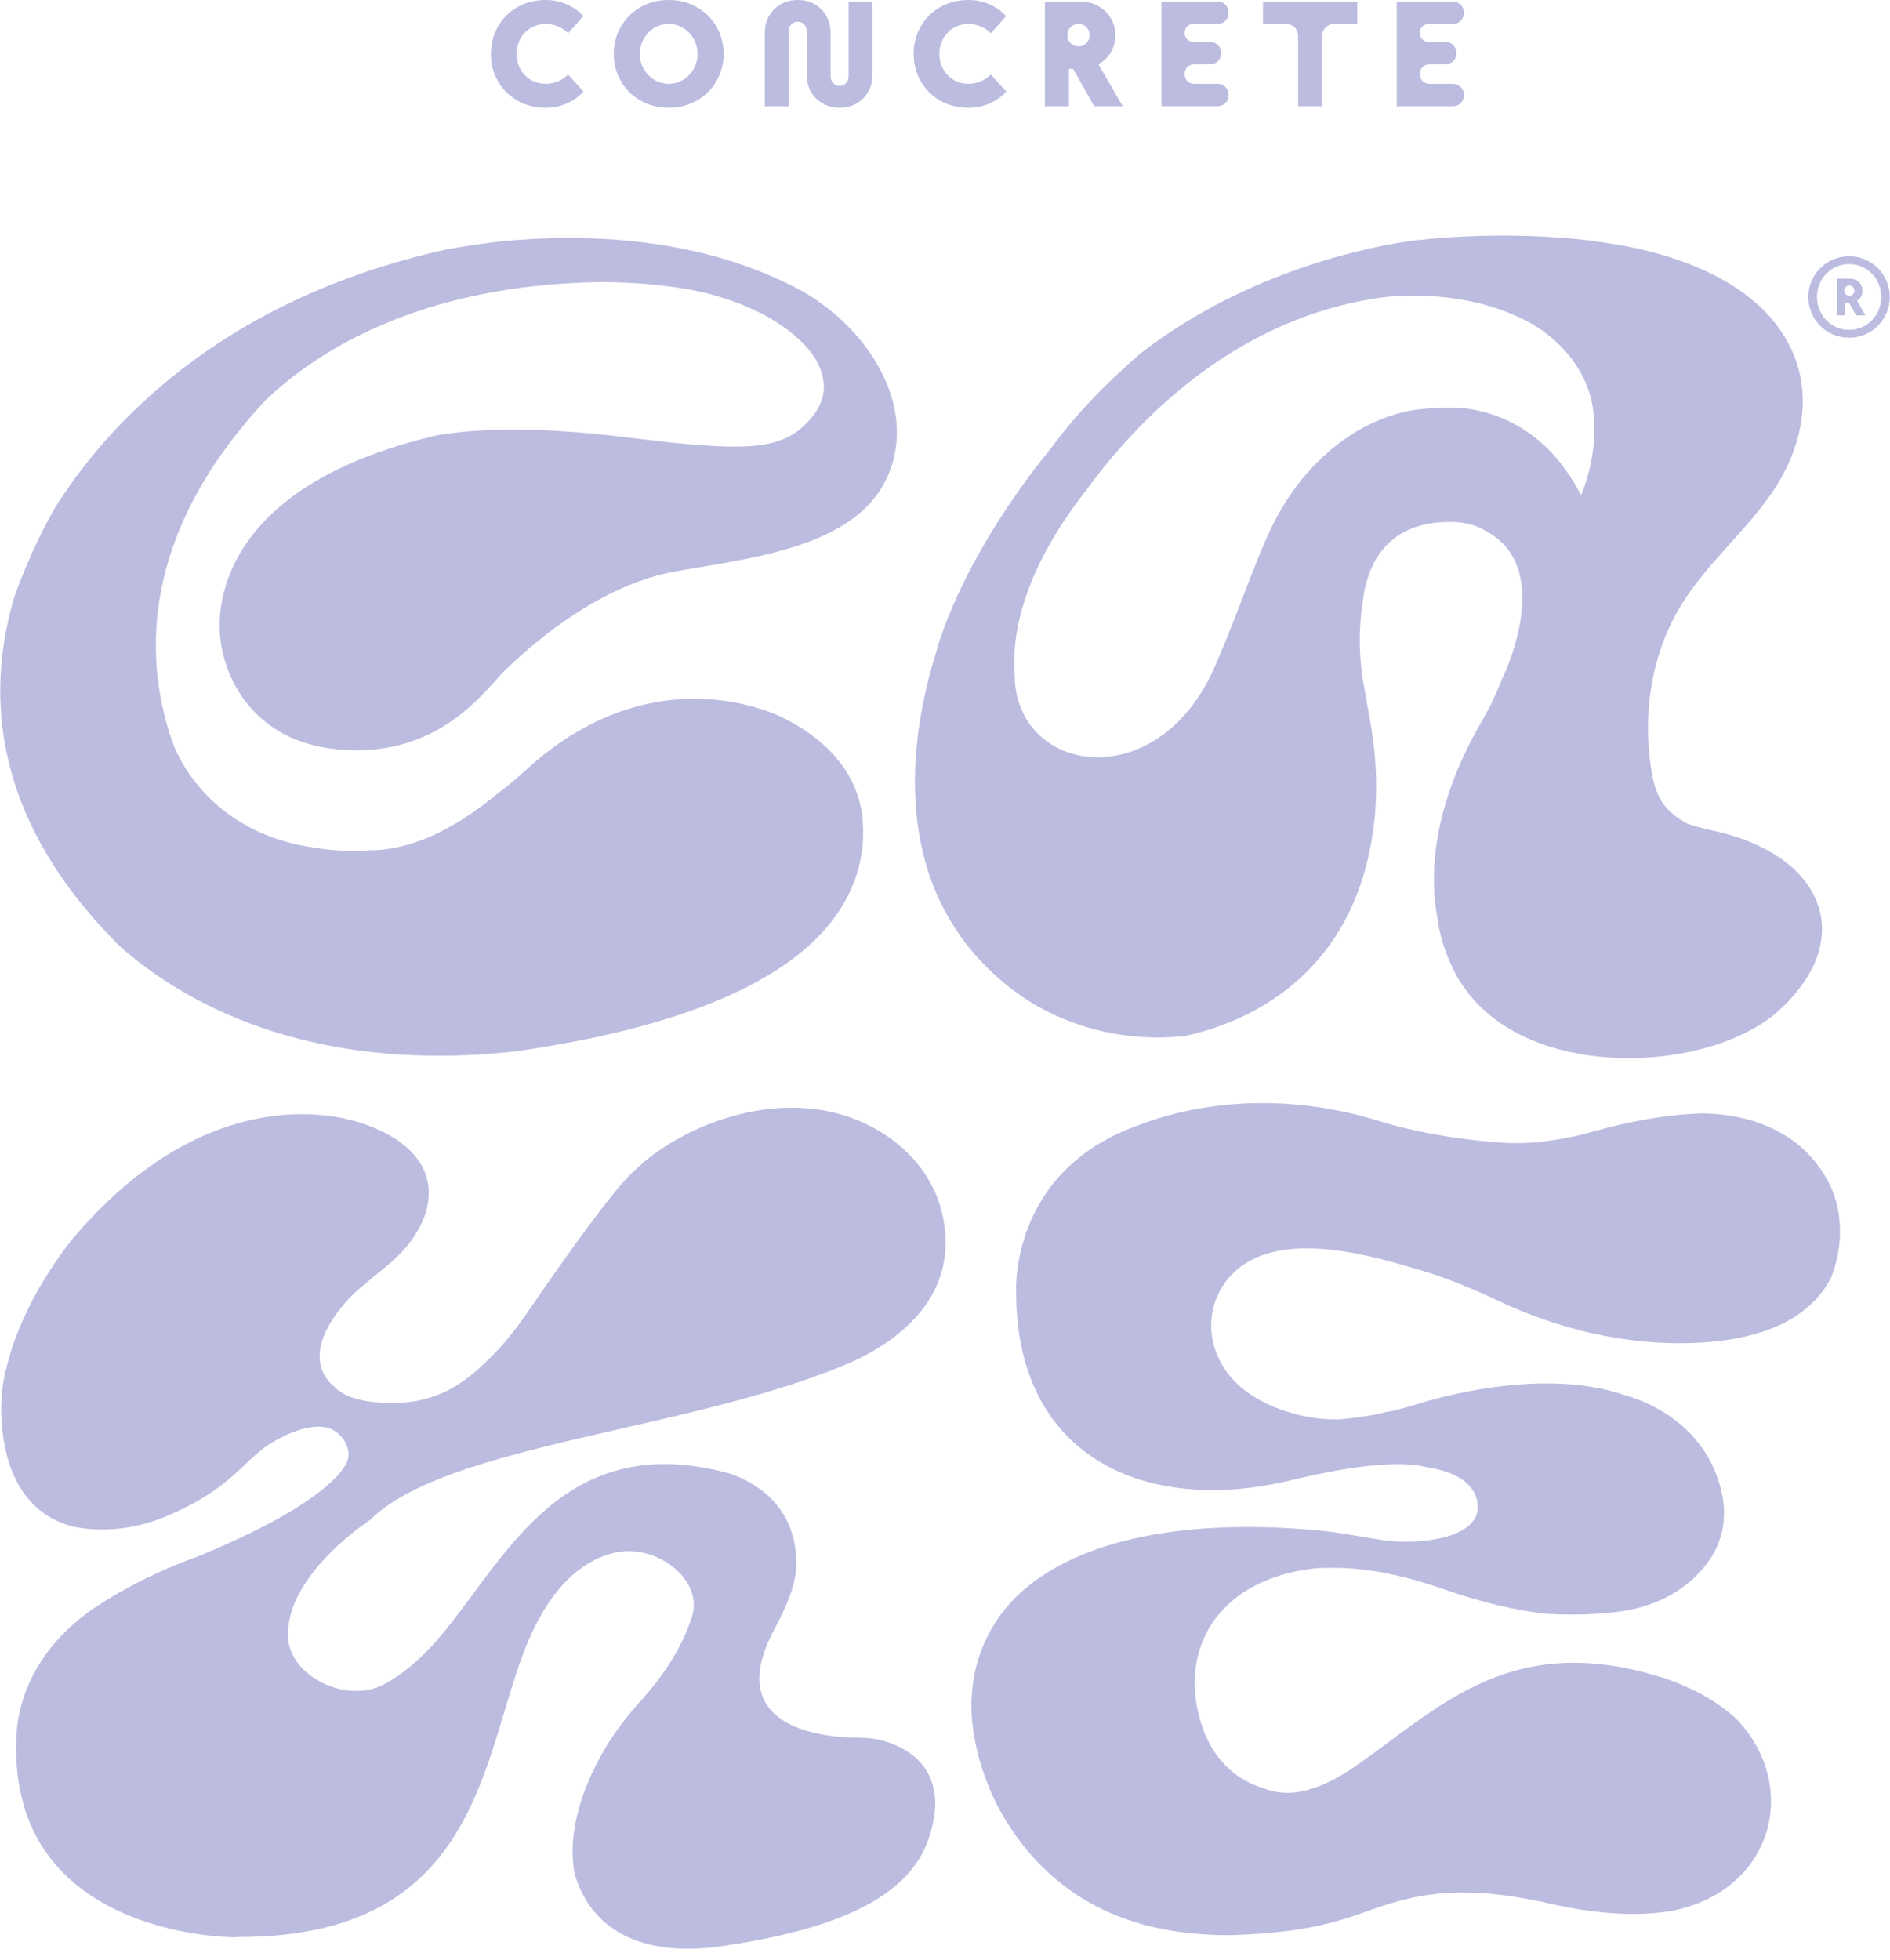<svg width="163" height="169" viewBox="0 0 163 169" fill="none" xmlns="http://www.w3.org/2000/svg">
<path d="M119.581 25.598L119.539 25.616C119.539 25.616 125.912 24.717 131.594 27.642C134.51 29.144 136.792 31.862 137.332 34.909C138.054 38.991 136.346 42.712 136.346 42.712C133.165 36.355 127.961 35.306 125.809 35.155C125.501 35.154 125.175 35.149 124.829 35.141C123.75 35.154 122.757 35.237 121.824 35.37C117.701 36.119 114.67 38.556 112.617 40.924C111.131 42.639 109.991 44.619 109.095 46.704C107.691 49.962 106.443 53.675 104.749 57.527C99.802 68.779 87.547 66.751 87.508 58.182C87.27 55.215 87.908 49.635 93.624 42.344C97.977 36.346 106.605 27.213 119.581 25.598ZM90.685 38.59C82.495 48.669 80.703 56.353 80.703 56.353C78.594 63.096 76.218 76.639 87.113 85.173C91.221 88.39 96.762 89.947 102.199 89.316L102.282 89.306C107.073 88.257 116.789 84.502 118.472 71.254C118.868 68.141 118.694 64.99 118.121 61.896C118.077 61.658 118.032 61.42 117.987 61.183C117.89 60.669 117.809 60.184 117.736 59.711C117.73 59.687 117.724 59.668 117.719 59.643C117.091 56.466 117.225 53.856 117.511 52.048C117.769 49.385 119.117 44.828 125.352 45.012C125.732 45.023 126.081 45.065 126.41 45.126L126.412 45.118C126.461 45.131 126.504 45.148 126.552 45.162C127.177 45.293 127.712 45.511 128.169 45.802C134.349 49.1 129.454 58.746 129.454 58.746C129.439 58.794 129.428 58.828 129.428 58.828L129.422 58.827C129.016 59.885 128.468 61.033 127.74 62.287C123.453 69.671 123.416 75.408 123.837 78.341H123.836C123.836 78.341 123.9 78.826 124.045 79.533L124.022 79.532C124.489 82.438 125.885 84.562 125.885 84.562C126.588 85.712 127.472 86.699 128.492 87.534C135.31 93.112 148.181 91.9 153.42 87.131C160.247 80.917 157.322 73.599 147.468 71.559C146.755 71.411 146.112 71.223 145.503 71.013C144.683 70.556 143.938 70.018 143.402 69.239C142.806 68.374 142.576 67.365 142.422 66.393C141.614 61.308 142.512 56.266 144.94 52.259C147.105 48.685 150.394 45.987 152.767 42.562C155.139 39.137 156.528 34.477 154.494 30.12C151.817 24.386 144.703 21.857 138.641 20.962C138.134 20.887 137.609 20.812 137.081 20.738C134.632 20.439 129.485 20.016 123.021 20.622C122.951 20.641 122.874 20.649 122.804 20.669C122.699 20.668 122.596 20.673 122.492 20.674C122.247 20.699 121.987 20.737 121.739 20.765C118.813 21.166 107.889 23.099 98.411 30.438C96.656 31.931 93.328 34.966 90.685 38.59Z" fill="#BCBCE1"/>
<path d="M31.919 131.055C38.622 124.383 60.319 123.332 73.889 117.242C82.094 113.203 82.129 107.543 81.073 103.966C80.313 101.39 78.384 98.987 75.662 97.426C67.794 92.914 58.324 97.309 54.736 100.93C54.713 100.949 54.689 100.96 54.666 100.981C52.843 102.599 48.4 108.921 45.934 112.517L45.922 112.522C45.922 112.522 44.652 114.482 43.156 116.169C40.583 118.847 37.914 121.494 32.205 120.892C30.518 120.714 29.427 120.21 28.771 119.513C28.019 118.898 26.032 116.665 29.759 112.346C29.779 112.322 29.802 112.298 29.823 112.274C29.922 112.16 30.019 112.048 30.126 111.932L30.128 111.934C30.504 111.535 30.942 111.132 31.451 110.729C31.928 110.315 32.667 109.729 33.505 109.028C34.382 108.296 35.157 107.476 35.752 106.556C36.128 105.975 36.471 105.315 36.71 104.595C38.271 99.293 32.534 97.217 30.738 96.706C30.413 96.613 30.217 96.572 30.217 96.572C27.452 95.84 16.84 94.141 6.125 106.982C1.399 113.04 0.538 118.073 0.538 118.073L0.505 118.066C0.503 118.072 0.502 118.078 0.5 118.083C0.193 119.411 0.059 120.802 0.122 122.225C0.268 125.478 1.329 130.146 6.006 131.546C6.069 131.565 6.121 131.583 6.181 131.602C7.214 131.83 8.264 131.9 9.265 131.87C11.12 131.814 12.868 131.372 14.437 130.7C20.614 128.051 21.043 125.53 24.028 124.073C24.028 124.073 27.642 121.923 29.309 123.75L29.305 123.753C29.657 124.061 29.929 124.512 30.048 125.169C30.297 126.628 27.905 128.553 25.28 130.195C25.195 130.241 25.115 130.275 25.025 130.331C22.494 131.903 18.543 133.592 17.182 134.158C15.18 134.868 11.761 136.262 8.365 138.494C4.534 141.012 1.976 144.654 1.469 148.924C-0.002 167.123 20.218 167.037 20.218 167.037C20.467 167.026 20.602 167.016 20.602 167.016C42.514 167.016 41.459 149.816 46.038 140.435C48.122 136.164 50.664 134.486 52.815 133.925L52.849 133.916C56.556 132.96 60.683 136.206 59.689 139.354C58.75 142.327 56.91 144.825 55.36 146.538C54.068 147.967 52.902 149.478 51.975 151.116C50.374 153.941 48.891 157.757 49.541 161.513C50.725 165.691 54.47 168.929 62.288 167.797C77.16 165.645 80.193 160.859 80.649 155.856C80.801 152.197 78.239 150.743 76.428 150.174C75.637 149.925 74.814 149.834 74.011 149.831C71.349 149.823 62.094 149.187 66.811 140.435C67.427 139.293 67.888 138.251 68.223 137.3C68.515 136.47 68.671 135.597 68.681 134.707C68.662 133.789 68.533 132.968 68.31 132.24C68.286 132.161 68.261 132.083 68.235 132.007C68.187 131.865 68.137 131.725 68.081 131.591C68.058 131.532 68.032 131.475 68.008 131.418C67.002 129.117 65.036 127.835 63.143 127.125C63.035 127.09 62.925 127.055 62.817 127.021C62.222 126.86 61.643 126.724 61.081 126.615C60.819 126.588 60.663 126.584 60.663 126.584L60.727 126.554C47.885 124.273 43.257 134.927 37.866 141.218C36.136 143.237 34.525 144.483 33.109 145.234C29.889 146.943 24.968 144.548 24.838 141.143C24.632 135.753 31.919 131.055 31.919 131.055Z" fill="#BCBCE1"/>
<path d="M146.764 96.001C143.813 96.091 140.561 96.671 137.284 97.597C135.809 98.014 134.37 98.279 132.978 98.443C131.514 98.607 130.144 98.559 129.608 98.53C128.215 98.441 126.047 98.235 123.434 97.754C121.961 97.483 120.497 97.141 119.068 96.695C109.082 93.578 101.279 95.838 98.445 96.931C86.956 100.836 87.638 111.464 87.638 111.464C87.639 125.661 98.826 130.66 111.331 127.635C117.568 126.126 121.084 126.02 123.09 126.512C124.966 126.814 126.998 127.564 127.387 129.386C128.114 132.784 122.071 133.187 119.527 132.827L119.498 132.832L114.996 132.099C108.701 131.371 96.177 130.841 88.765 136.689C85.309 139.415 83.399 143.636 83.845 148.407C84.052 150.631 84.719 153.114 86.084 155.826C91.406 165.578 100.233 166.859 106.121 166.856C107.481 166.816 109.34 166.711 111.309 166.456C113.337 166.194 115.332 165.704 117.259 165.021C121.186 163.627 125.04 162.168 133.73 164.146C138.049 165.13 141.38 165.189 143.92 164.806C144.084 164.778 144.282 164.742 144.507 164.693C150.075 163.489 153.433 158.964 152.611 153.78C152.245 151.475 151.094 149.677 149.933 148.395C148.151 146.643 145.832 145.507 143.802 144.788C130.515 140.424 124.356 147.059 117.013 152.21C113.597 154.607 110.996 155.013 109.036 154.209C107.172 153.664 104.624 152.208 103.501 148.3C101.628 141.784 105.438 135.792 114.118 135.168L114.173 135.207C116.947 135.066 120.352 135.576 124.466 137.013C127.745 138.16 130.676 138.844 133.263 139.144C134.602 139.225 137.332 139.314 139.909 138.923C141.844 138.63 143.714 137.928 145.275 136.746C147.65 134.948 149.247 132.254 148.503 128.772C147.154 122.463 141.315 120.612 140.093 120.29C134.951 118.487 127.852 119.322 122.077 121.111C121.403 121.319 120.725 121.503 120.047 121.665C119.755 121.707 119.441 121.766 119.075 121.869C117.836 122.126 116.611 122.301 115.417 122.391C112.881 122.418 111.177 121.755 111.177 121.755L111.174 121.774C107.144 120.537 105.474 118.323 104.812 116.413C103.962 113.96 104.655 111.255 106.607 109.542C110.667 105.977 118.355 108.275 122.641 109.559C124.915 110.239 127.256 111.231 129.205 112.154C134.496 114.657 140.303 115.987 145.902 115.801C152.44 115.583 156.271 113.435 157.947 110.106C159.141 106.901 158.702 104.289 157.974 102.5C155.41 96.873 149.736 96.028 146.764 96.001Z" fill="#BCBCE1"/>
<path d="M44.614 8.673C45.333 9.086 46.153 9.293 47.073 9.293C47.71 9.293 48.31 9.17 48.874 8.925C49.437 8.68 49.921 8.338 50.326 7.898L48.996 6.428C48.747 6.677 48.456 6.873 48.125 7.015C47.794 7.157 47.443 7.227 47.073 7.227C46.6 7.227 46.172 7.116 45.789 6.892C45.406 6.669 45.105 6.359 44.886 5.963C44.666 5.567 44.556 5.128 44.556 4.646C44.556 4.164 44.666 3.726 44.886 3.33C45.105 2.934 45.406 2.624 45.789 2.401C46.172 2.177 46.6 2.065 47.073 2.065C47.443 2.065 47.794 2.136 48.125 2.278C48.456 2.42 48.747 2.616 48.996 2.866L50.313 1.394C49.908 0.955 49.427 0.613 48.867 0.368C48.308 0.122 47.71 -5.91875e-05 47.073 -5.91875e-05C46.153 -5.91875e-05 45.333 0.206 44.614 0.619C43.896 1.032 43.337 1.594 42.937 2.304C42.537 3.014 42.336 3.795 42.336 4.646C42.336 5.498 42.537 6.28 42.937 6.989C43.337 7.699 43.896 8.26 44.614 8.673Z" fill="#BCBCE1"/>
<path d="M55.514 3.355C55.738 2.96 56.039 2.646 56.418 2.414C56.796 2.182 57.214 2.065 57.669 2.065C58.126 2.065 58.543 2.182 58.921 2.414C59.301 2.646 59.601 2.96 59.825 3.355C60.049 3.751 60.16 4.182 60.16 4.646C60.16 5.111 60.049 5.541 59.825 5.937C59.601 6.333 59.301 6.647 58.921 6.879C58.543 7.112 58.126 7.227 57.669 7.227C57.214 7.227 56.796 7.112 56.418 6.879C56.039 6.647 55.738 6.333 55.514 5.937C55.291 5.541 55.179 5.111 55.179 4.646C55.179 4.182 55.291 3.751 55.514 3.355ZM55.243 8.673C55.966 9.086 56.775 9.293 57.669 9.293C58.564 9.293 59.374 9.086 60.096 8.673C60.819 8.26 61.385 7.699 61.794 6.989C62.202 6.28 62.407 5.498 62.407 4.646C62.407 3.795 62.202 3.014 61.794 2.304C61.385 1.594 60.819 1.032 60.096 0.619C59.374 0.206 58.564 -5.91875e-05 57.669 -5.91875e-05C56.775 -5.91875e-05 55.966 0.206 55.243 0.619C54.521 1.032 53.955 1.594 53.547 2.304C53.137 3.014 52.933 3.795 52.933 4.646C52.933 5.498 53.137 6.28 53.547 6.989C53.955 7.699 54.521 8.26 55.243 8.673Z" fill="#BCBCE1"/>
<path d="M68.021 2.723C68.021 2.465 68.094 2.259 68.24 2.104C68.387 1.949 68.571 1.872 68.795 1.872C69.019 1.872 69.203 1.949 69.35 2.104C69.496 2.259 69.57 2.465 69.57 2.723V6.466C69.57 7 69.692 7.481 69.937 7.912C70.183 8.342 70.52 8.68 70.95 8.925C71.381 9.17 71.867 9.293 72.409 9.293C72.951 9.293 73.437 9.17 73.867 8.925C74.297 8.68 74.635 8.342 74.88 7.912C75.126 7.481 75.248 7 75.248 6.466V0.129H73.184V6.556C73.184 6.814 73.11 7.021 72.963 7.176C72.817 7.331 72.632 7.408 72.409 7.408C72.185 7.408 72 7.331 71.854 7.176C71.708 7.021 71.635 6.814 71.635 6.556V2.853C71.635 2.302 71.512 1.809 71.267 1.374C71.021 0.94 70.683 0.603 70.254 0.361C69.823 0.121 69.337 -5.91875e-05 68.795 -5.91875e-05C68.253 -5.91875e-05 67.767 0.121 67.336 0.361C66.906 0.603 66.569 0.94 66.324 1.374C66.078 1.809 65.956 2.302 65.956 2.853V9.164H68.021V2.723Z" fill="#BCBCE1"/>
<path d="M81.075 8.673C81.794 9.086 82.613 9.293 83.534 9.293C84.171 9.293 84.771 9.17 85.335 8.925C85.898 8.68 86.382 8.338 86.787 7.898L85.457 6.428C85.207 6.677 84.917 6.873 84.586 7.015C84.255 7.157 83.904 7.227 83.534 7.227C83.061 7.227 82.633 7.116 82.25 6.892C81.867 6.669 81.565 6.359 81.346 5.963C81.127 5.567 81.017 5.128 81.017 4.646C81.017 4.164 81.127 3.726 81.346 3.33C81.565 2.934 81.867 2.624 82.25 2.401C82.633 2.177 83.061 2.065 83.534 2.065C83.904 2.065 84.255 2.136 84.586 2.278C84.917 2.42 85.207 2.616 85.457 2.866L86.773 1.394C86.369 0.955 85.888 0.613 85.328 0.368C84.769 0.122 84.171 -5.91875e-05 83.534 -5.91875e-05C82.613 -5.91875e-05 81.794 0.206 81.075 0.619C80.357 1.032 79.798 1.594 79.397 2.304C78.997 3.014 78.797 3.795 78.797 4.646C78.797 5.498 78.997 6.28 79.397 6.989C79.798 7.699 80.357 8.26 81.075 8.673Z" fill="#BCBCE1"/>
<path d="M92.181 2.543C92.266 2.397 92.383 2.281 92.529 2.194C92.675 2.108 92.839 2.065 93.019 2.065H93.032C93.205 2.065 93.362 2.108 93.504 2.194C93.646 2.281 93.76 2.399 93.845 2.549C93.932 2.7 93.975 2.862 93.975 3.033C93.975 3.205 93.932 3.367 93.845 3.517C93.76 3.668 93.646 3.786 93.504 3.872C93.362 3.958 93.205 4.002 93.032 4.002H93.019C92.839 4.002 92.675 3.958 92.529 3.872C92.383 3.786 92.266 3.67 92.181 3.524C92.095 3.378 92.052 3.214 92.052 3.033C92.052 2.853 92.095 2.689 92.181 2.543ZM92.181 5.937H92.55L94.362 9.164H96.827L94.733 5.545C95.179 5.297 95.534 4.957 95.794 4.524C96.061 4.081 96.195 3.584 96.195 3.033C96.195 2.5 96.061 2.012 95.794 1.569C95.528 1.126 95.163 0.774 94.698 0.516C94.233 0.258 93.725 0.129 93.174 0.129H90.116V9.164H92.181V5.937Z" fill="#BCBCE1"/>
<path d="M105.687 8.886C105.872 8.701 105.965 8.471 105.965 8.196C105.965 7.92 105.872 7.69 105.687 7.505C105.502 7.32 105.268 7.227 104.984 7.227H102.997C102.756 7.227 102.557 7.15 102.403 6.996C102.248 6.841 102.171 6.643 102.171 6.402V6.376C102.171 6.135 102.248 5.937 102.403 5.782C102.557 5.627 102.756 5.55 102.997 5.55H104.339C104.623 5.55 104.857 5.458 105.042 5.272C105.227 5.088 105.32 4.858 105.32 4.582C105.32 4.307 105.227 4.077 105.042 3.891C104.857 3.707 104.623 3.614 104.339 3.614H102.932C102.717 3.614 102.536 3.541 102.39 3.395C102.243 3.248 102.171 3.068 102.171 2.853V2.827C102.171 2.603 102.243 2.421 102.39 2.278C102.536 2.136 102.717 2.065 102.932 2.065H104.984C105.268 2.065 105.502 1.973 105.687 1.787C105.872 1.603 105.965 1.373 105.965 1.098C105.965 0.822 105.872 0.592 105.687 0.407C105.502 0.221 105.268 0.129 104.984 0.129H100.17V9.164H104.984C105.268 9.164 105.502 9.072 105.687 8.886Z" fill="#BCBCE1"/>
<path d="M111.65 2.369C111.852 2.571 111.954 2.822 111.954 3.123V9.164H114.018V3.123C114.018 2.822 114.119 2.571 114.321 2.369C114.523 2.166 114.776 2.065 115.077 2.065H117.052V0.129H108.92V2.065H110.896C111.196 2.065 111.448 2.166 111.65 2.369Z" fill="#BCBCE1"/>
<path d="M125.976 8.886C126.161 8.701 126.254 8.471 126.254 8.196C126.254 7.92 126.161 7.69 125.976 7.505C125.791 7.32 125.557 7.227 125.273 7.227H123.285C123.044 7.227 122.846 7.15 122.691 6.996C122.536 6.841 122.459 6.643 122.459 6.402V6.376C122.459 6.135 122.536 5.937 122.691 5.782C122.846 5.627 123.044 5.55 123.285 5.55H124.628C124.912 5.55 125.146 5.458 125.331 5.272C125.515 5.088 125.609 4.858 125.609 4.582C125.609 4.307 125.515 4.077 125.331 3.891C125.146 3.707 124.912 3.614 124.628 3.614H123.221C123.005 3.614 122.825 3.541 122.679 3.395C122.532 3.248 122.459 3.068 122.459 2.853V2.827C122.459 2.603 122.532 2.421 122.679 2.278C122.825 2.136 123.005 2.065 123.221 2.065H125.273C125.557 2.065 125.791 1.973 125.976 1.787C126.161 1.603 126.254 1.373 126.254 1.098C126.254 0.822 126.161 0.592 125.976 0.407C125.791 0.221 125.557 0.129 125.273 0.129H120.458V9.164H125.273C125.557 9.164 125.791 9.072 125.976 8.886Z" fill="#BCBCE1"/>
<path d="M44.333 90.67C69.051 87.159 73.911 78.691 74.419 72.653C74.42 72.443 74.423 72.226 74.432 71.993C74.449 71.568 74.434 71.161 74.402 70.765C74.391 70.659 74.388 70.546 74.375 70.443C74.359 70.297 74.335 70.155 74.312 70.013C74.283 69.83 74.247 69.653 74.21 69.478C73.208 64.93 69.093 62.545 66.773 61.542C61.089 59.322 52.948 59.377 45.301 66.44C44.524 67.157 43.731 67.81 42.931 68.413C40.653 70.305 38.735 71.409 37.261 72.061C37.157 72.11 37.056 72.16 36.94 72.208C34.042 73.417 32.062 73.303 32.062 73.303H32.052C30.542 73.438 28.713 73.399 26.542 72.996C17.378 71.46 14.932 64.132 14.932 64.132C12.653 57.794 11.499 46.737 22.885 34.532C26.919 30.64 35.861 24.467 52.129 24.318L52.126 24.328C52.126 24.328 57.007 24.285 61.159 25.337C61.664 25.471 62.139 25.614 62.596 25.764C62.739 25.813 62.887 25.858 63.027 25.911C63.223 25.984 63.392 26.044 63.549 26.098C66.645 27.264 68.523 28.758 69.629 30.005C70.463 30.944 70.942 31.997 71.039 33.039C71.137 34.093 70.734 35.116 70.06 35.932C67.584 38.934 64.641 39.019 53.877 37.691C42.134 36.243 37.028 37.691 37.028 37.691C16.478 42.76 19.039 55.28 19.039 55.28L19.041 55.281C19.041 55.332 19.046 55.382 19.046 55.433C19.376 57.508 20.605 61.546 25.171 63.632C26.634 64.251 28.459 64.696 30.723 64.696C37.343 64.696 40.867 60.723 42.606 58.827C42.734 58.687 42.856 58.546 42.978 58.403C43.151 58.199 43.488 57.834 43.998 57.382C46.236 55.245 51.896 50.397 58.217 49.276C65.569 47.973 75.436 47.019 77.134 39.294C77.555 37.381 77.358 35.279 76.561 33.279C75.301 30.117 72.771 27.201 69.249 25.137C60.446 20.332 50.244 20.105 42.994 20.832C41.413 21.019 39.903 21.258 38.432 21.525C18.655 25.912 8.928 37.087 4.724 43.816C3.261 46.401 2.122 48.986 1.246 51.448C-1.261 59.844 -0.693 70.688 10.404 81.655C15.677 86.295 26.381 92.605 44.333 90.67Z" fill="#BCBCE1"/>
<path d="M159.467 28.445C157.922 28.445 156.705 27.153 156.705 25.608C156.705 24.034 157.922 22.771 159.467 22.771C161.041 22.771 162.245 24.034 162.245 25.608C162.245 27.153 161.041 28.445 159.467 28.445ZM159.468 22.095C157.514 22.095 155.955 23.669 155.955 25.608C155.955 27.547 157.514 29.121 159.468 29.121C161.421 29.121 162.981 27.547 162.981 25.608C162.981 23.669 161.421 22.095 159.468 22.095Z" fill="#BCBCE1"/>
<path d="M159.494 25.502C159.243 25.502 159.045 25.304 159.045 25.066C159.045 24.828 159.243 24.617 159.494 24.617C159.745 24.617 159.93 24.828 159.93 25.066C159.93 25.304 159.745 25.502 159.494 25.502ZM160.63 25.066C160.63 24.485 160.195 24.022 159.521 24.022H158.424V27.193H159.124V26.084H159.454L160.076 27.193H160.882L160.155 25.925C160.446 25.753 160.63 25.436 160.63 25.066Z" fill="#BCBCE1"/>
</svg>
